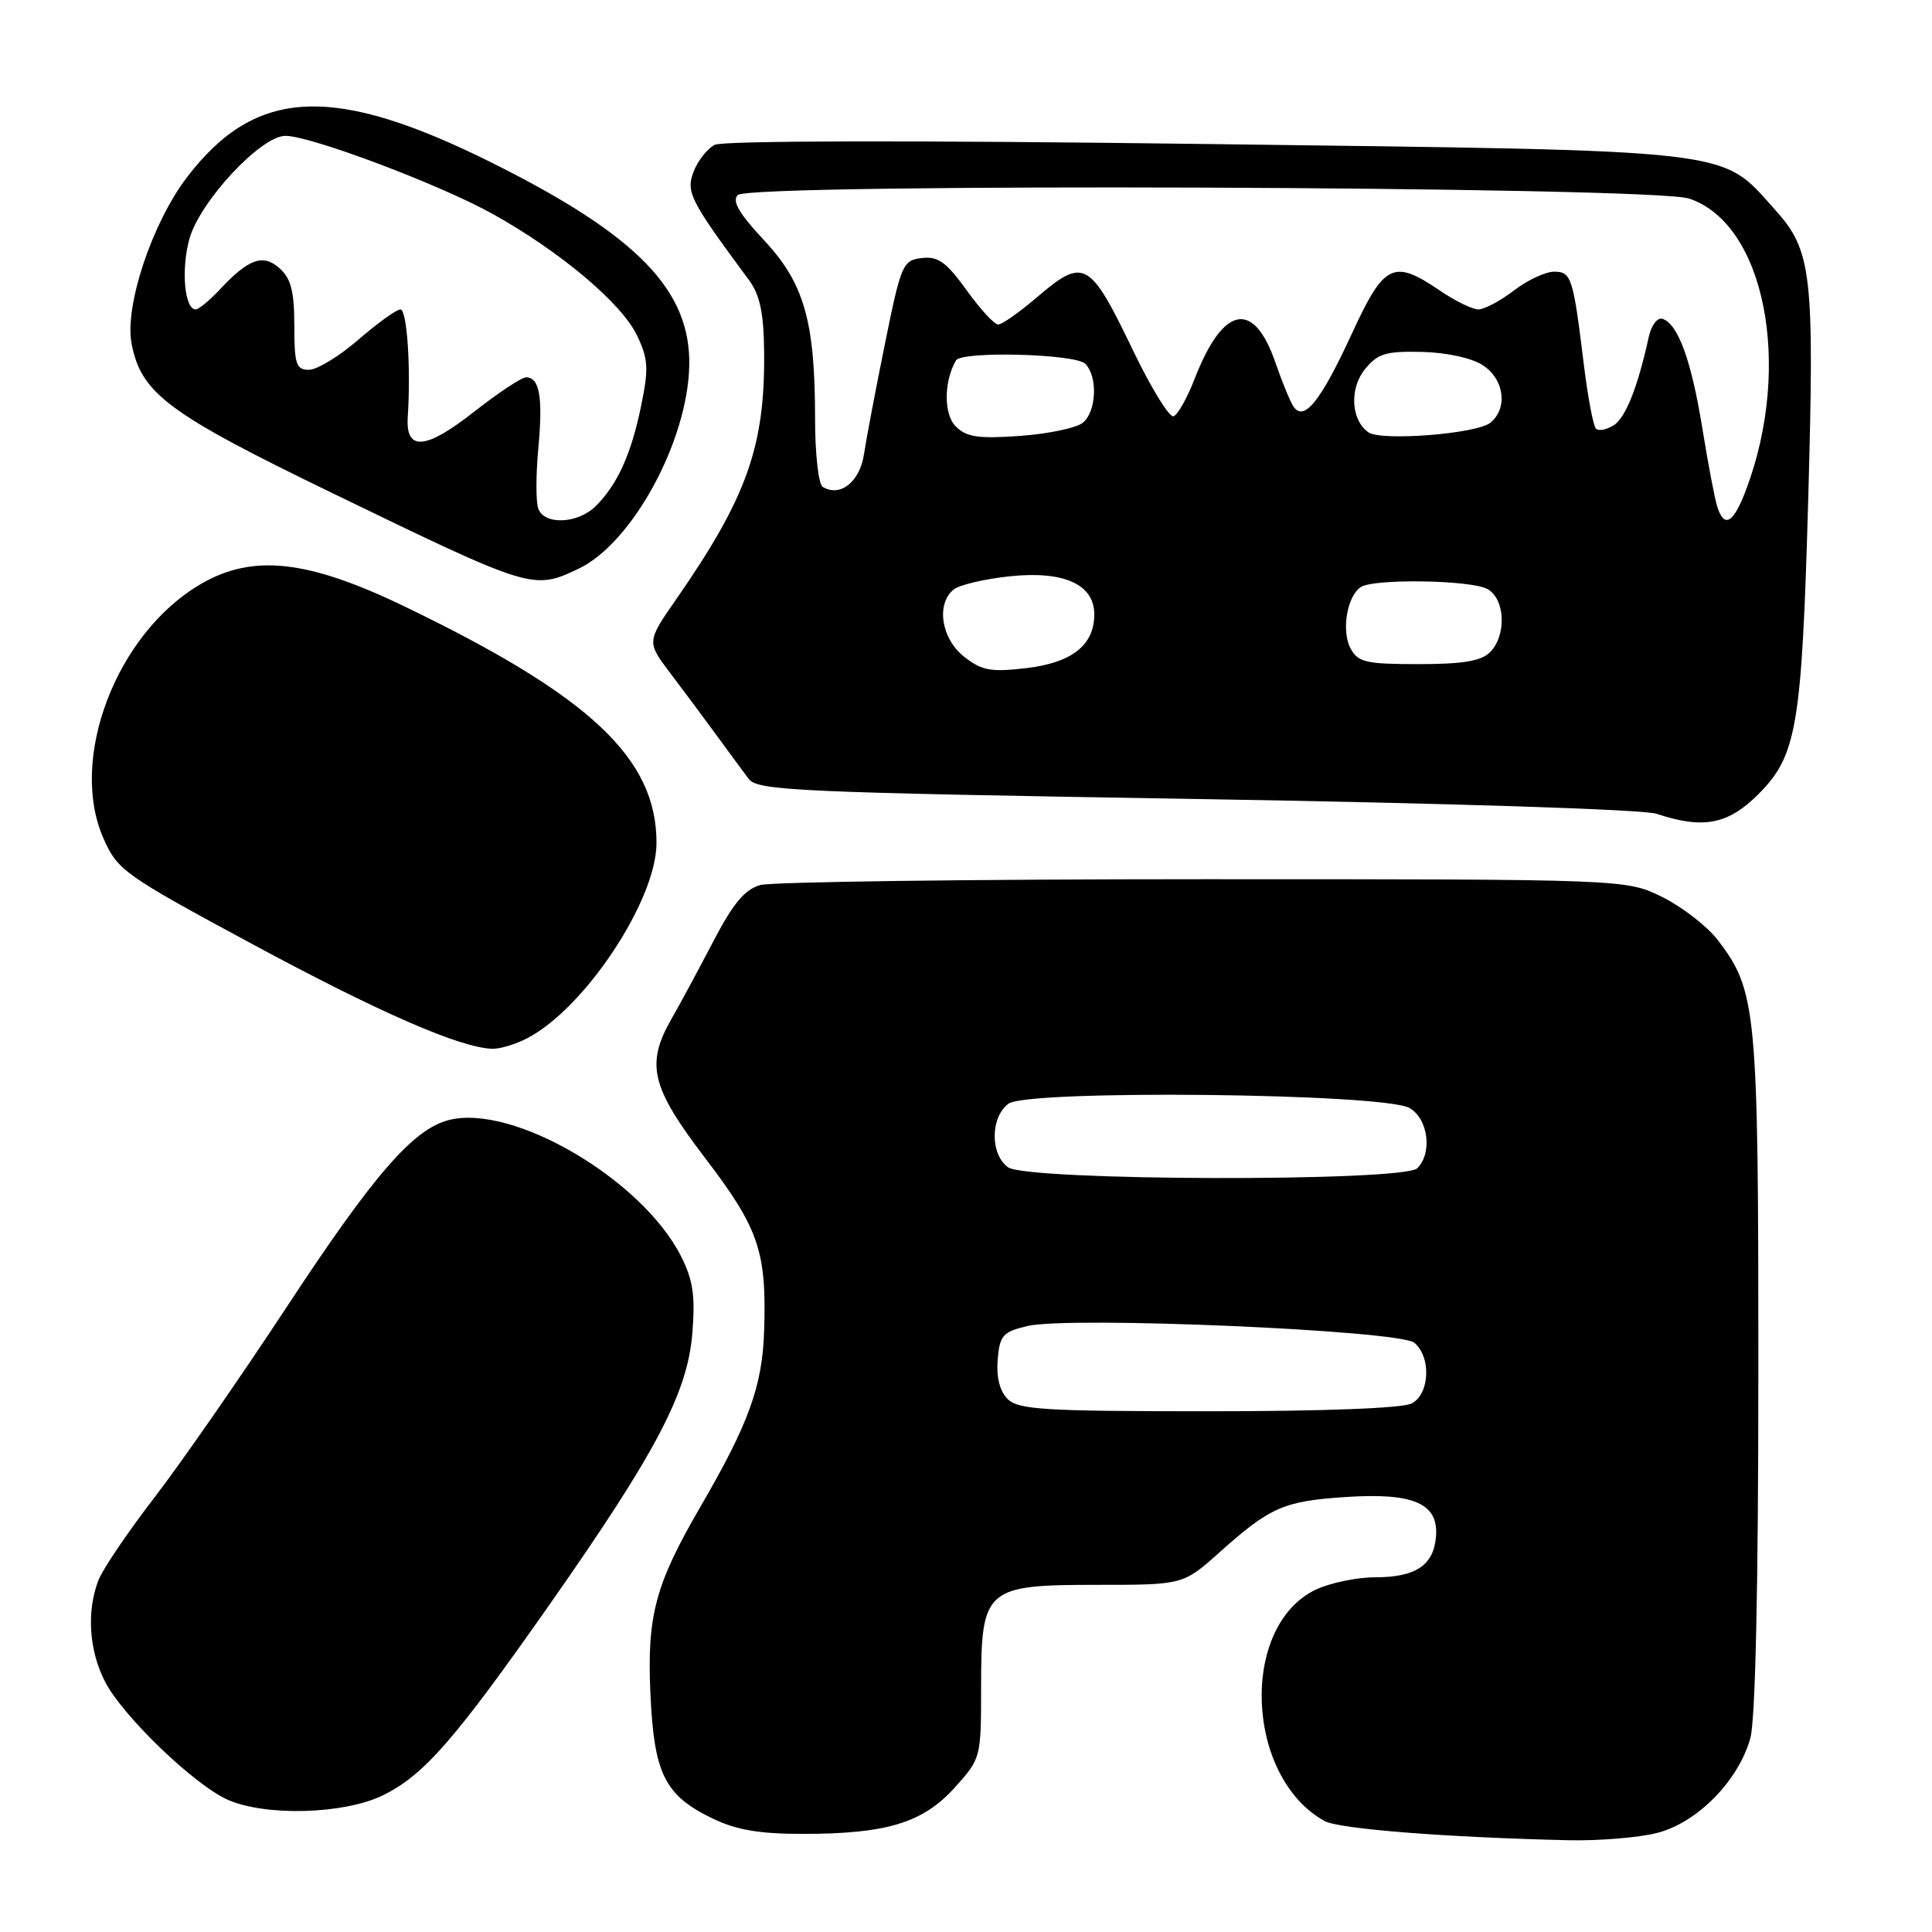 <?xml version="1.0" encoding="UTF-8" standalone="no"?>
<!DOCTYPE svg PUBLIC "-//W3C//DTD SVG 1.1//EN" "http://www.w3.org/Graphics/SVG/1.1/DTD/svg11.dtd" >
<svg xmlns="http://www.w3.org/2000/svg" xmlns:xlink="http://www.w3.org/1999/xlink" version="1.1" viewBox="0 0 256 256">
 <g >
 <path fill="currentColor"
d=" M 219.55 242.88 C 224.87 241.54 230.36 235.97 231.93 230.32 C 232.60 227.89 232.99 210.26 232.99 181.91 C 233.00 133.75 232.77 131.33 227.64 124.59 C 226.24 122.76 222.94 120.20 220.30 118.88 C 215.50 116.50 215.50 116.50 159.50 116.50 C 128.70 116.50 102.26 116.85 100.75 117.27 C 98.69 117.85 97.14 119.70 94.50 124.77 C 92.57 128.47 90.09 133.07 88.99 134.98 C 85.53 141.03 86.26 144.05 93.45 153.47 C 100.56 162.79 101.60 165.83 101.25 176.39 C 101.01 183.69 99.21 188.65 92.79 199.69 C 86.83 209.94 85.72 214.09 86.18 224.34 C 86.66 235.06 88.06 237.88 94.40 240.95 C 97.55 242.48 100.61 243.00 106.37 243.00 C 117.48 243.00 122.28 241.54 126.49 236.88 C 129.97 233.02 130.00 232.93 130.00 223.69 C 130.00 210.44 130.50 210.00 145.43 210.00 C 156.78 210.00 156.78 210.00 161.64 205.65 C 168.31 199.69 170.11 198.90 178.34 198.36 C 187.29 197.77 190.61 199.21 190.28 203.55 C 189.99 207.40 187.62 209.00 182.21 209.00 C 179.79 209.00 176.25 209.74 174.36 210.63 C 164.24 215.44 164.99 235.45 175.50 241.29 C 177.39 242.35 191.71 243.47 207.81 243.84 C 211.83 243.93 217.11 243.50 219.55 242.88 Z  M 50.67 237.92 C 56.13 235.27 60.20 230.62 72.92 212.47 C 86.96 192.43 91.11 184.54 91.74 176.64 C 92.14 171.64 91.83 169.60 90.21 166.40 C 85.03 156.26 68.01 146.27 59.52 148.40 C 54.78 149.59 49.57 155.58 38.17 172.91 C 31.88 182.49 23.87 194.02 20.38 198.54 C 16.90 203.06 13.58 207.96 13.02 209.44 C 11.46 213.55 11.80 218.68 13.90 222.80 C 16.23 227.37 25.81 236.58 30.23 238.50 C 35.27 240.69 45.55 240.39 50.67 237.92 Z  M 69.83 137.59 C 77.48 133.63 86.97 119.32 86.99 111.72 C 87.02 100.49 78.22 92.23 53.59 80.35 C 40.75 74.16 33.46 73.37 26.57 77.41 C 15.40 83.95 9.06 100.57 13.71 111.09 C 15.59 115.34 16.41 115.92 33.59 125.18 C 50.36 134.22 61.09 138.89 65.30 138.97 C 66.29 138.98 68.33 138.36 69.83 137.59 Z  M 232.98 105.25 C 238.09 100.13 238.74 96.33 239.59 66.45 C 240.44 36.20 240.10 33.23 235.18 27.76 C 227.87 19.65 230.93 20.00 159.74 19.08 C 121.06 18.58 95.80 18.63 94.70 19.19 C 93.71 19.70 92.45 21.31 91.90 22.76 C 90.87 25.46 91.42 26.54 99.25 37.12 C 100.69 39.08 101.20 41.46 101.25 46.62 C 101.38 59.13 98.98 65.90 89.59 79.42 C 85.68 85.05 85.68 85.05 88.88 89.28 C 90.64 91.60 93.39 95.30 95.00 97.50 C 96.60 99.70 98.50 102.27 99.21 103.21 C 100.39 104.77 105.62 105.00 158.50 105.87 C 191.79 106.42 217.78 107.25 219.50 107.83 C 225.68 109.89 228.97 109.26 232.98 105.25 Z  M 76.66 75.36 C 83.77 71.98 91.12 58.49 91.33 48.45 C 91.53 38.49 84.51 31.24 65.39 21.67 C 44.21 11.08 33.89 11.54 24.76 23.51 C 20.15 29.56 16.50 40.51 17.43 45.50 C 18.68 52.12 22.23 54.77 44.00 65.32 C 70.49 78.16 70.65 78.21 76.66 75.36 Z  M 133.52 185.38 C 132.47 184.33 132.00 182.47 132.20 180.16 C 132.47 176.93 132.87 176.48 136.16 175.70 C 141.75 174.39 185.42 176.27 187.40 177.92 C 189.66 179.79 189.46 184.69 187.07 185.96 C 185.88 186.60 175.45 187.00 160.14 187.00 C 138.40 187.00 134.93 186.79 133.52 185.38 Z  M 133.57 154.67 C 131.18 152.93 131.22 148.05 133.62 146.25 C 136.15 144.36 183.26 144.85 186.75 146.81 C 189.24 148.21 189.84 152.76 187.80 154.80 C 185.99 156.61 136.06 156.49 133.57 154.67 Z  M 127.74 87.01 C 124.73 84.64 124.01 80.06 126.35 78.12 C 127.10 77.51 130.45 76.71 133.82 76.36 C 140.97 75.61 145.00 77.43 145.00 81.41 C 145.00 85.48 142.04 87.82 135.99 88.53 C 131.28 89.08 130.09 88.86 127.74 87.01 Z  M 178.95 85.91 C 177.71 83.59 178.50 78.94 180.33 77.78 C 182.09 76.65 194.85 76.85 197.07 78.04 C 199.45 79.31 199.66 84.20 197.43 86.43 C 196.27 87.59 193.81 88.00 187.96 88.00 C 180.98 88.00 179.94 87.76 178.95 85.91 Z  M 227.54 67.12 C 227.21 66.09 226.32 61.40 225.56 56.69 C 224.11 47.76 222.35 42.92 220.29 42.25 C 219.61 42.03 218.80 43.10 218.46 44.68 C 217.01 51.32 215.39 55.39 213.80 56.37 C 212.86 56.95 211.81 57.15 211.47 56.80 C 211.12 56.45 210.40 52.64 209.87 48.33 C 208.45 36.71 208.22 36.00 205.91 36.00 C 204.79 36.00 202.39 37.12 200.59 38.50 C 198.79 39.88 196.67 41.00 195.89 41.00 C 195.10 41.00 192.81 39.88 190.79 38.50 C 184.62 34.31 183.41 34.90 179.11 44.25 C 174.97 53.24 172.74 55.99 171.35 53.80 C 170.90 53.08 169.85 50.51 169.01 48.08 C 166.13 39.68 162.08 40.46 158.31 50.16 C 157.32 52.73 156.05 54.98 155.50 55.16 C 154.95 55.35 152.55 51.45 150.17 46.51 C 144.35 34.42 143.65 34.04 137.27 39.50 C 135.02 41.42 132.77 43.00 132.26 43.00 C 131.75 43.00 129.87 40.95 128.07 38.44 C 125.40 34.73 124.30 33.94 122.15 34.19 C 119.62 34.49 119.40 35.01 117.27 45.50 C 116.04 51.55 114.79 58.16 114.48 60.19 C 113.93 63.86 111.31 65.93 109.01 64.51 C 108.45 64.16 108.00 60.11 108.00 55.49 C 108.00 42.54 106.56 37.51 101.21 31.80 C 97.91 28.27 96.97 26.63 97.76 25.84 C 99.37 24.23 218.87 24.68 223.81 26.31 C 233.82 29.62 237.53 48.36 231.42 64.75 C 229.71 69.34 228.48 70.09 227.54 67.12 Z  M 126.64 56.50 C 125.03 54.89 125.05 50.52 126.68 47.75 C 127.42 46.49 142.48 46.88 143.80 48.20 C 145.48 49.88 145.30 54.51 143.49 56.01 C 142.65 56.70 138.91 57.49 135.18 57.76 C 129.61 58.15 128.07 57.93 126.64 56.50 Z  M 181.33 57.29 C 179.02 55.69 178.78 51.50 180.85 48.94 C 182.55 46.84 183.62 46.52 188.41 46.63 C 191.70 46.71 195.01 47.43 196.49 48.40 C 199.33 50.26 199.83 54.07 197.49 56.01 C 195.72 57.48 183.05 58.48 181.33 57.29 Z  M 71.33 67.42 C 71.00 66.55 71.00 62.95 71.33 59.41 C 71.96 52.65 71.50 50.00 69.71 50.00 C 69.11 50.00 65.99 52.07 62.78 54.59 C 56.38 59.62 53.73 59.82 54.03 55.25 C 54.46 48.78 53.93 41.00 53.06 41.00 C 52.54 41.00 50.04 42.80 47.50 45.00 C 44.96 47.20 42.01 49.00 40.94 49.00 C 39.24 49.00 39.00 48.27 39.00 43.15 C 39.00 38.66 38.56 36.91 37.08 35.58 C 34.88 33.58 32.96 34.25 29.08 38.41 C 27.74 39.83 26.33 41.00 25.93 41.00 C 24.46 41.00 23.98 35.78 25.08 31.71 C 26.41 26.77 34.55 18.00 37.82 18.00 C 41.19 18.00 58.39 24.49 65.38 28.40 C 74.33 33.40 82.40 40.22 84.42 44.47 C 85.90 47.58 85.97 48.85 84.95 53.79 C 83.63 60.19 81.83 64.17 78.95 67.05 C 76.60 69.40 72.17 69.61 71.33 67.42 Z "/>
</g>
</svg>